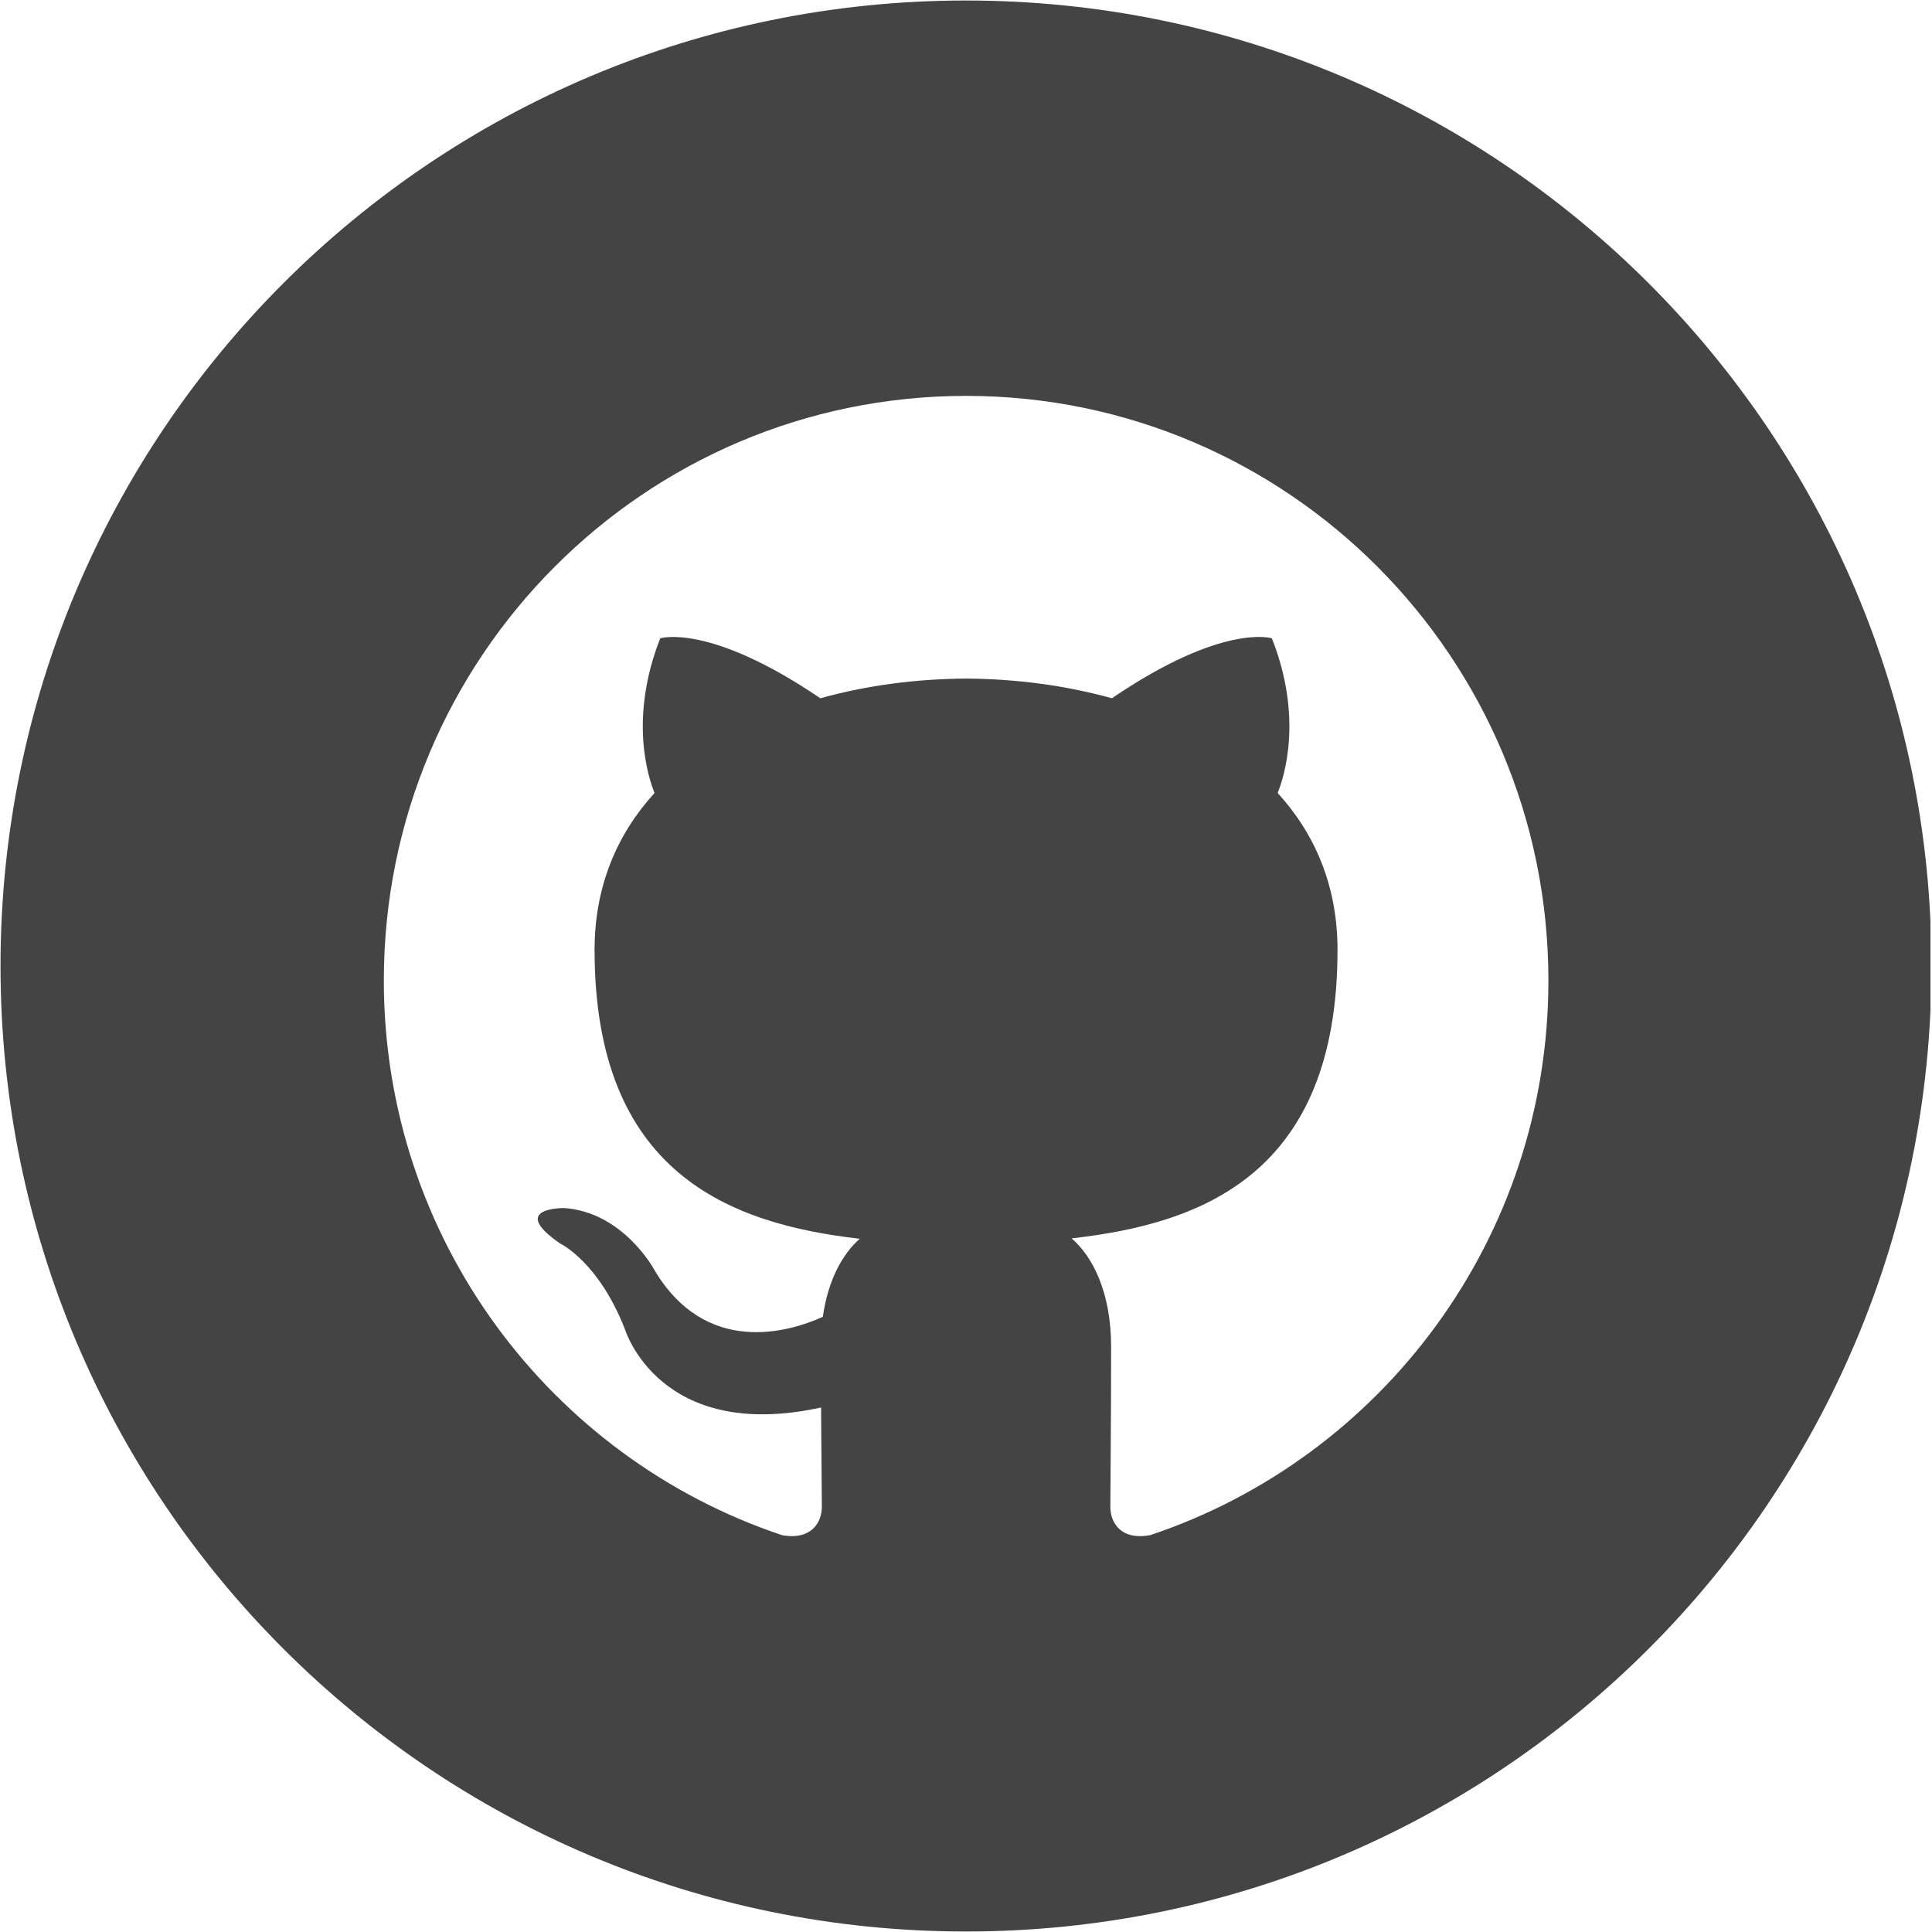 <svg xmlns="http://www.w3.org/2000/svg" xmlns:xlink="http://www.w3.org/1999/xlink" width="300" zoomAndPan="magnify" viewBox="0 0 224.88 225" height="300" preserveAspectRatio="xMidYMid meet" version="1.0"><defs><clipPath id="186b808c89"><path d="M 0 0.059 L 224.762 0.059 L 224.762 224.938 L 0 224.938 Z M 0 0.059 " clip-rule="nonzero"/></clipPath></defs><g clip-path="url(#186b808c89)"><path fill="#444444" d="M 112.441 0.059 C 50.34 0.059 0 50.398 0 112.5 C 0 174.602 50.34 224.941 112.441 224.941 C 174.539 224.941 224.879 174.602 224.879 112.5 C 224.879 50.398 174.539 0.059 112.441 0.059 Z M 133.918 178.773 C 130.477 179.434 129.25 177.32 129.25 175.5 C 129.25 173.262 129.34 165.93 129.34 156.824 C 129.34 150.473 127.168 146.32 124.742 144.219 C 139.84 142.531 155.707 136.777 155.707 110.621 C 155.707 103.191 153.086 97.105 148.734 92.352 C 149.434 90.629 151.762 83.703 148.062 74.336 C 148.062 74.336 142.383 72.504 129.43 81.32 C 124.012 79.812 118.207 79.059 112.453 79.027 C 106.684 79.059 100.883 79.812 95.473 81.32 C 82.52 72.516 76.832 74.336 76.832 74.336 C 73.141 83.715 75.469 90.629 76.168 92.352 C 71.828 97.105 69.184 103.191 69.184 110.621 C 69.184 136.707 85.016 142.543 100.07 144.266 C 98.137 145.961 96.383 148.965 95.766 153.359 C 91.898 155.105 82.082 158.105 76.031 147.703 C 76.031 147.703 72.457 141.172 65.652 140.688 C 65.652 140.688 59.031 140.598 65.191 144.828 C 65.191 144.828 69.633 146.918 72.715 154.789 C 72.715 154.789 76.695 168.035 95.562 163.918 C 95.598 169.598 95.652 173.883 95.652 175.5 C 95.652 177.301 94.414 179.402 91.02 178.785 C 64.066 169.777 44.641 144.266 44.641 114.188 C 44.641 76.574 74.996 46.105 112.453 46.105 C 149.906 46.105 180.266 76.586 180.266 114.188 C 180.266 144.254 160.855 169.754 133.926 178.773 Z M 133.918 178.773 " fill-opacity="1" fill-rule="nonzero"/></g></svg>
